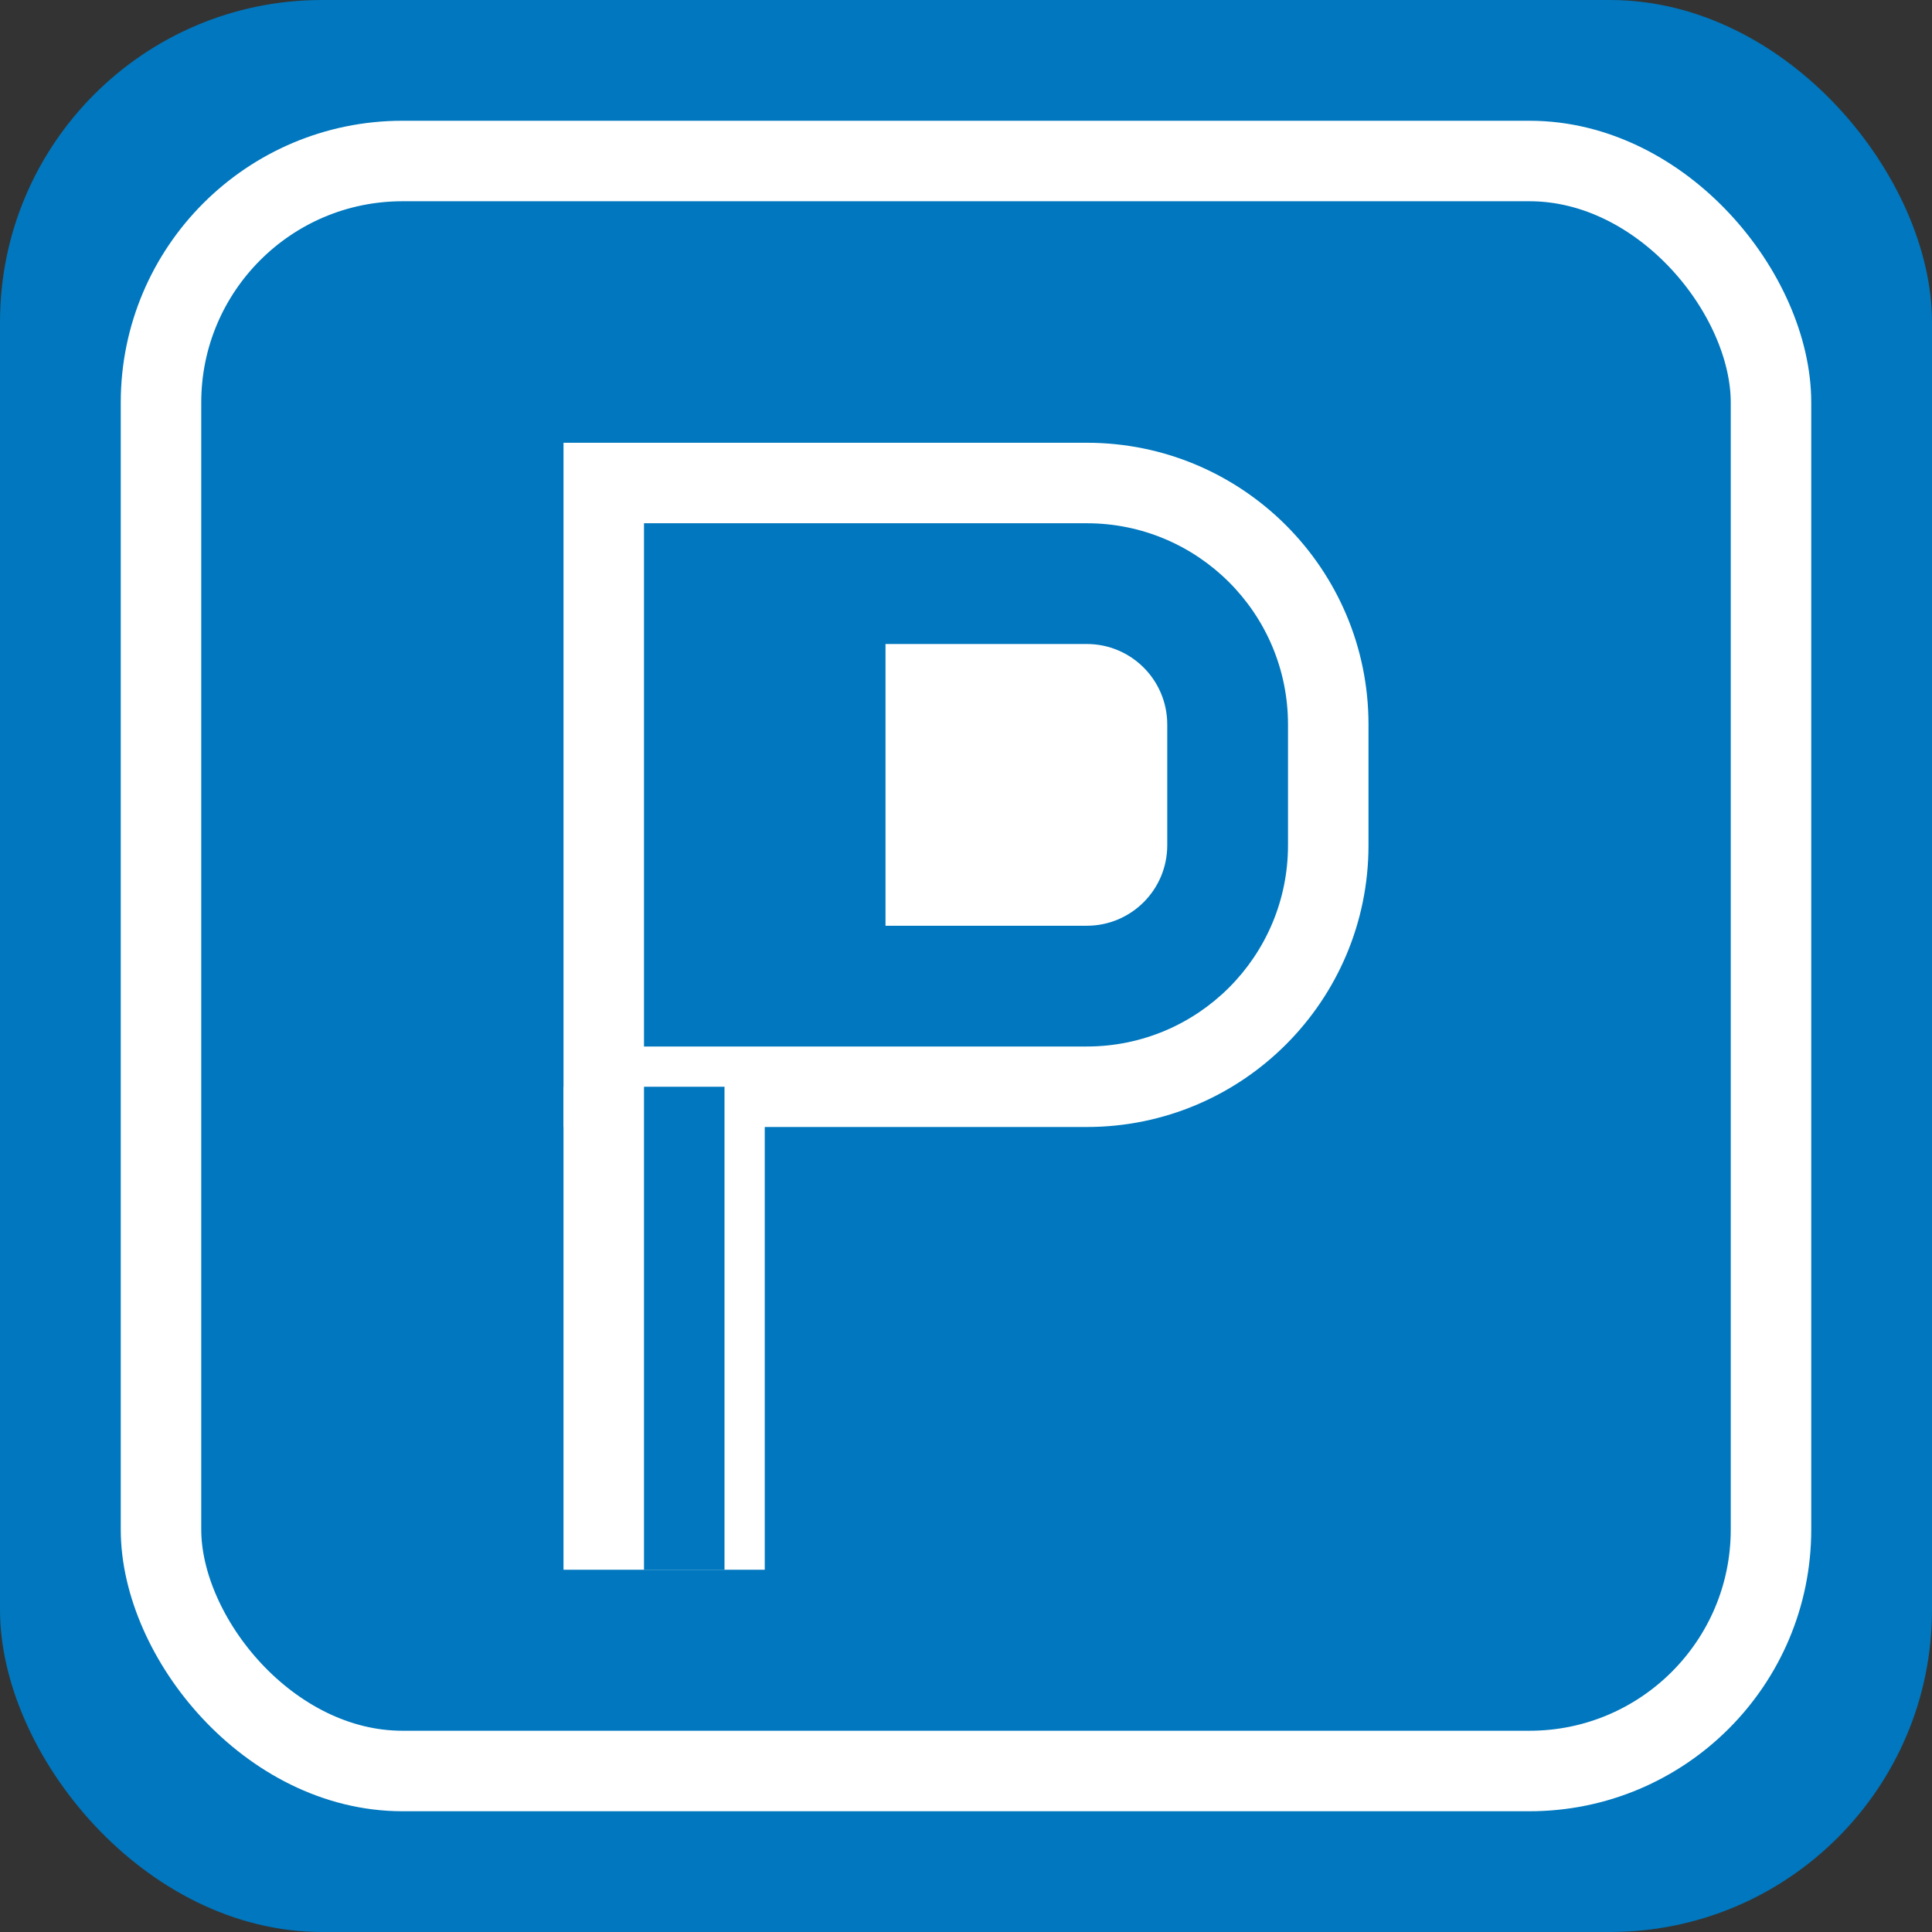 <svg xmlns="http://www.w3.org/2000/svg" width="48" height="48" viewBox="0 0 48 48" fill="none">
  <rect x="0" y="0" width="48" height="48" fill="#333333" stroke="none"/>
  <!-- Background square with rounded corners -->
  <rect width="48" height="48" rx="8" fill="#0077BE"/>
  
  <!-- White border around the icon -->
  <rect x="4" y="4" width="40" height="40" rx="6" fill="none" stroke="white" stroke-width="2"/>
  
  <!-- The P shape with stronger definition -->
  <!-- First draw a slightly larger P shape in white as the border -->
  <path d="M14 11H27C30.866 11 34 14.134 34 18V21C34 24.866 30.866 28 27 28H14V11Z" fill="white"/>
  <!-- Then draw the inner P shape in the blue color -->
  <path d="M16 13H27C29.761 13 32 15.239 32 18V21C32 23.761 29.761 26 27 26H16V13Z" fill="#0077BE"/>
  
  <!-- Adding white contrast in the middle of the P -->
  <path d="M22 16H27C28.105 16 29 16.895 29 18V21C29 22.105 28.105 23 27 23H22V16Z" fill="white"/>
  
  <!-- The stem of the P with stronger definition -->
  <rect x="14" y="27" width="5" height="12" fill="white"/>
  <rect x="16" y="27" width="2" height="12" fill="#0077BE"/>
</svg>